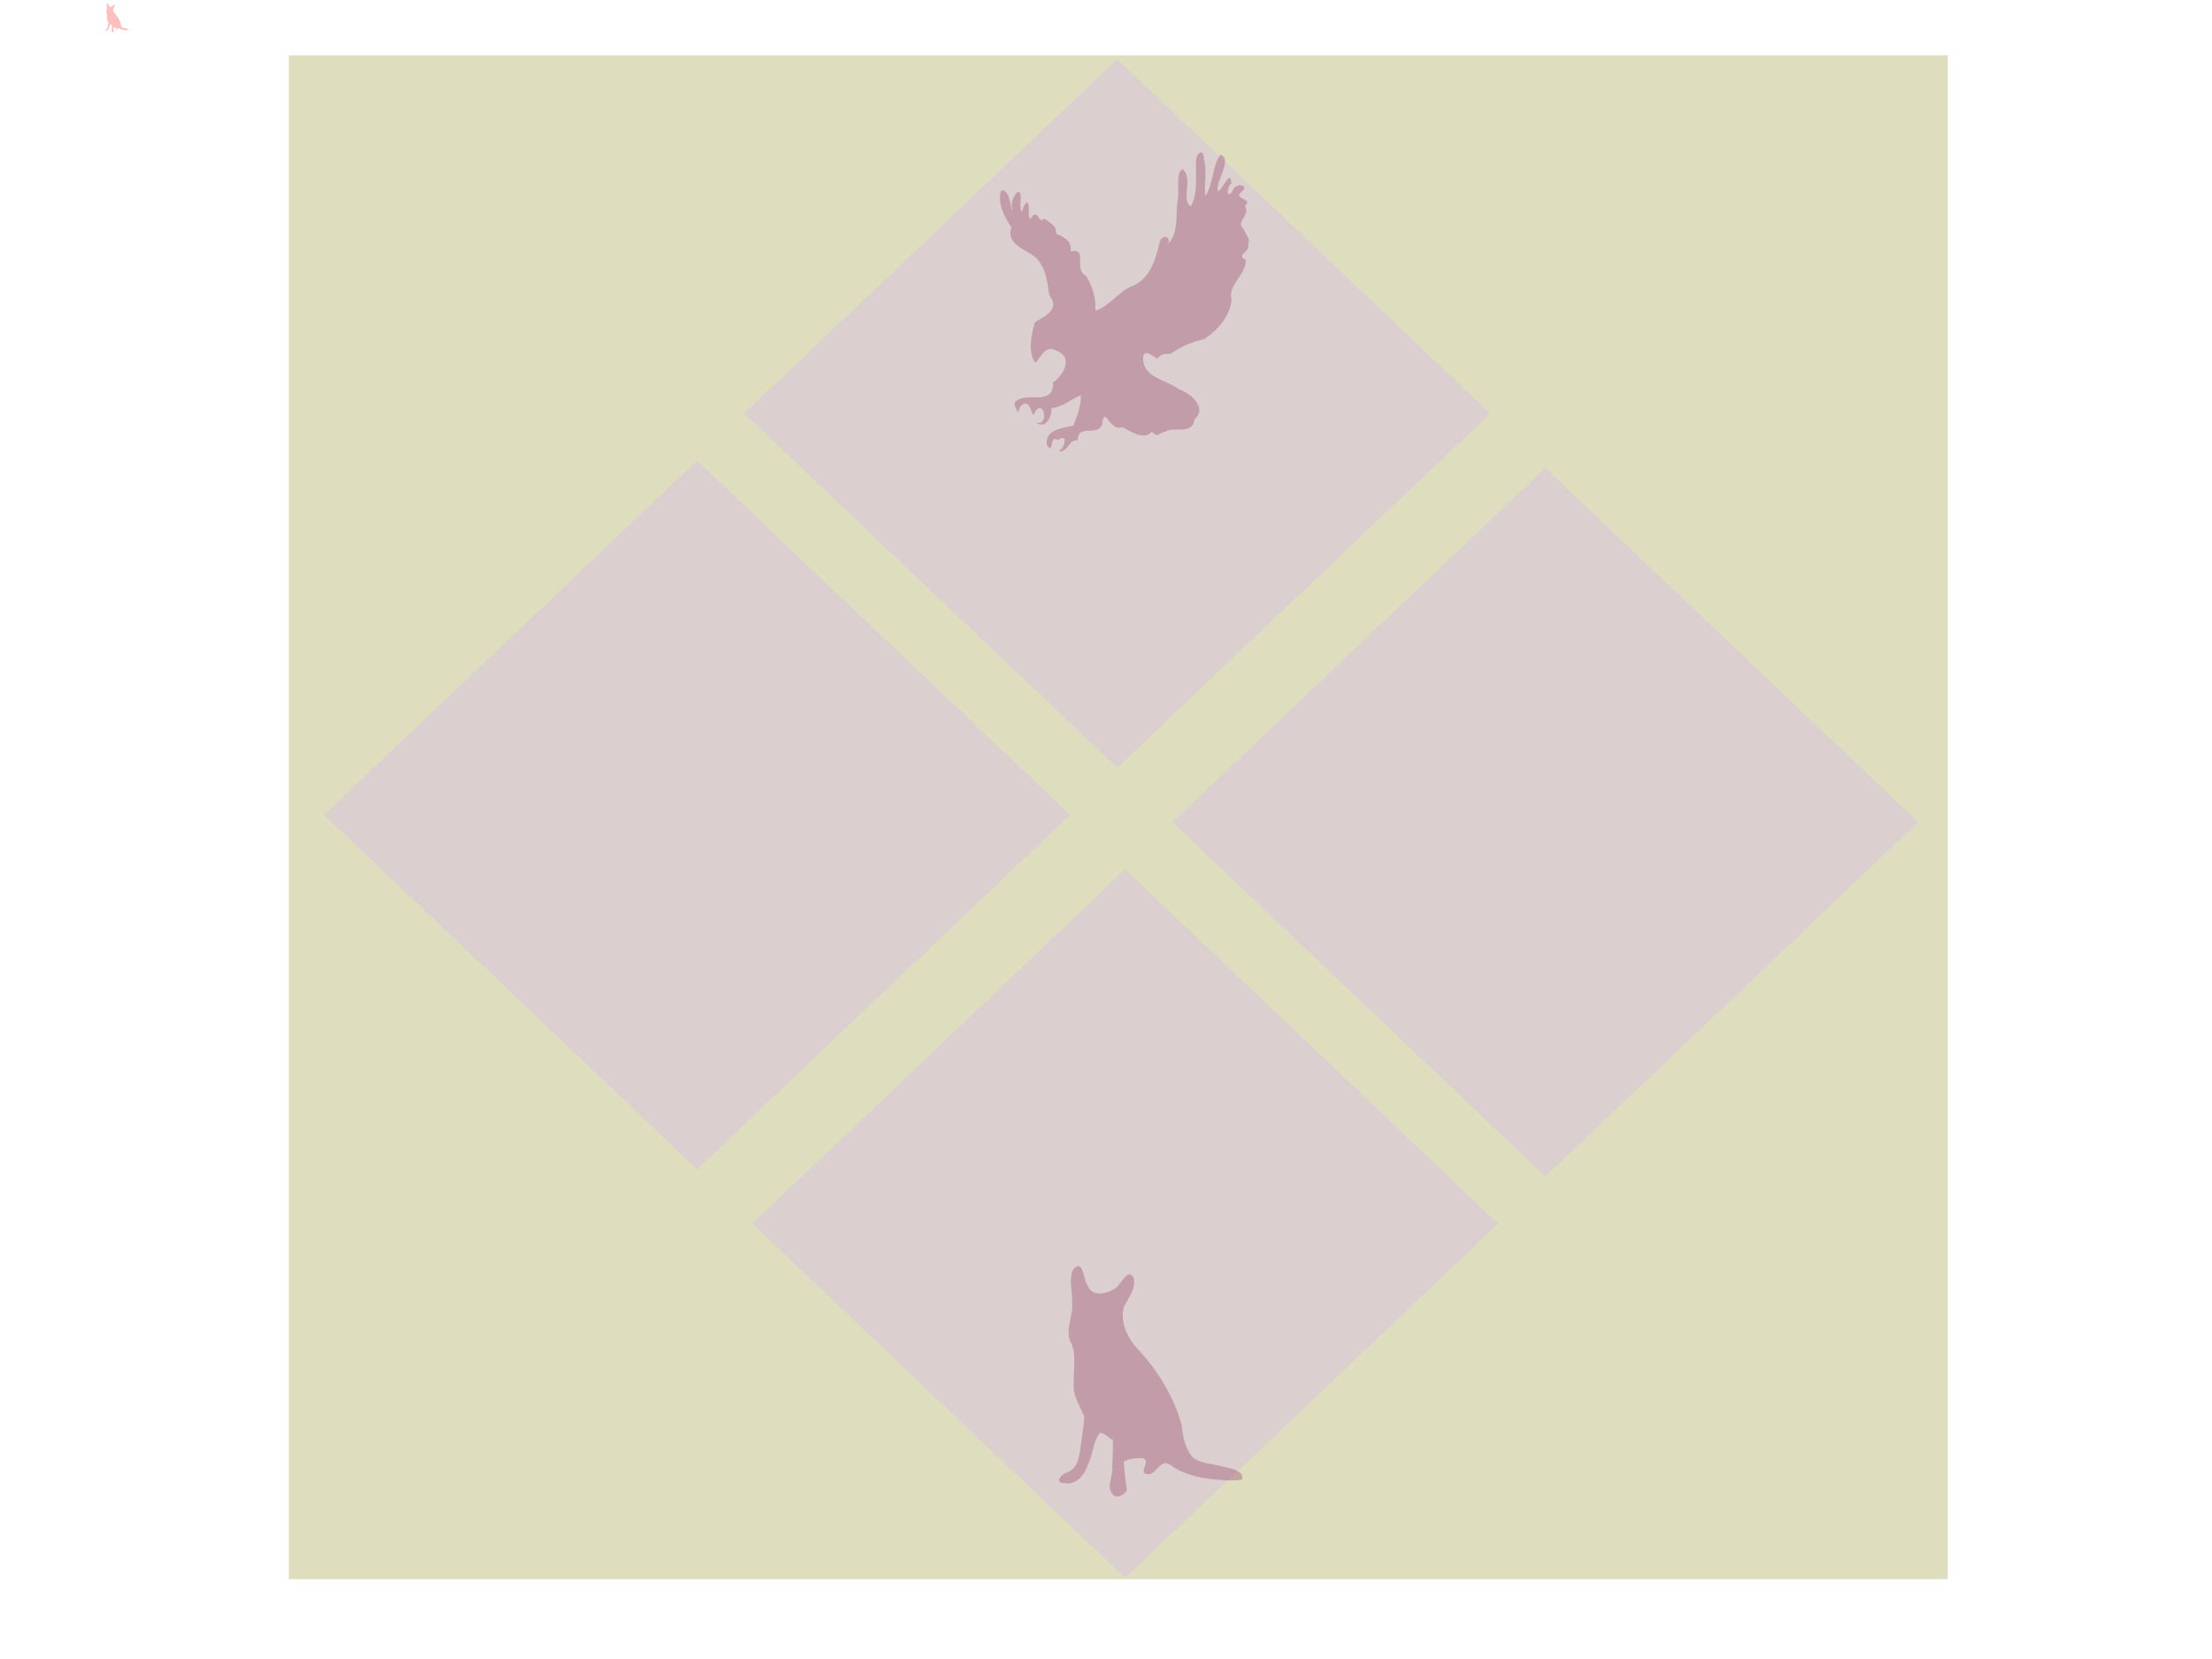 <svg width="640" height="480" xmlns="http://www.w3.org/2000/svg" xmlns:svg="http://www.w3.org/2000/svg">
 <!-- Created with SVG-edit - http://svg-edit.googlecode.com/ -->

 <g display="inline">
  <title>Layer 1</title>
  <path id="svg_20" d="m83.556,16l480,0l0,440.889l-480,0l0,-440.889z" opacity="0.25" stroke-linecap="null" stroke-linejoin="null" stroke-dasharray="null" stroke-width="0" stroke="#4c4c4c" fill="#7f7f00"/>
  <path stroke="#4c4c4c" id="svg_11" d="m215.274,119.625l107.955,-102.554l107.973,102.554l-107.973,102.554l-107.955,-102.554zm-121.564,116.149l107.973,-102.554l107.955,102.554l-107.955,102.571l-107.973,-102.571zm245.423,2.095l107.973,-102.537l107.937,102.537l-107.937,102.571l-107.973,-102.571zm-121.528,116.166l107.937,-102.554l107.973,102.554l-107.973,102.555l-107.937,-102.555z" opacity="0.25" stroke-linecap="null" stroke-linejoin="null" stroke-dasharray="null" stroke-width="0" fill="#d4aaff"/>
  <path id="svg_15" d="m32.379,9.251c-0.246,-0.269 0.039,-0.681 -0.012,-1.011c0.021,-0.314 0.02,-0.629 0.027,-0.943c-0.157,-0.084 -0.311,-0.274 -0.485,-0.255c-0.262,0.343 -0.233,0.798 -0.44,1.167c-0.116,0.354 -0.396,0.701 -0.807,0.647c-0.44,0.007 -0.148,-0.353 0.11,-0.405c0.432,-0.208 0.404,-0.757 0.481,-1.16c0.029,-0.284 0.09,-0.573 0.099,-0.854c-0.18,-0.399 -0.44,-0.791 -0.381,-1.25c-0.025,-0.496 0.119,-1.038 -0.142,-1.492c-0.155,-0.435 0.108,-0.881 0.082,-1.325c0.027,-0.412 -0.145,-0.852 0.034,-1.244c0.384,-0.433 0.362,0.371 0.528,0.573c0.157,0.43 0.69,0.3 0.99,0.118c0.201,-0.115 0.471,-0.79 0.681,-0.399c0.094,0.397 -0.171,0.708 -0.341,1.028c-0.191,0.614 0.164,1.229 0.584,1.657c0.692,0.752 1.229,1.664 1.508,2.649c0.037,0.409 0.111,0.787 0.358,1.12c0.284,0.284 0.729,0.27 1.096,0.37c0.257,0.07 0.857,0.143 0.738,0.485c-0.411,0.069 -0.839,0.006 -1.252,-0.037c-0.482,-0.076 -0.976,-0.203 -1.369,-0.506c-0.408,-0.268 -0.523,0.558 -0.948,0.297c-0.061,-0.215 0.297,-0.55 -0.182,-0.537c-0.177,0.009 -0.418,0.051 -0.551,0.136c0.03,0.339 0.057,0.679 0.12,1.014c-0.05,0.167 -0.395,0.36 -0.525,0.157z" opacity="0.25" stroke-linecap="null" stroke-linejoin="null" stroke-dasharray="null" stroke-width="0" stroke="#4c4c4c" fill="#ff0000"/>
  <path stroke="#4c4c4c" id="svg_16" d="m321.9,432.3c-1.957,-2.147 0.307,-5.447 -0.094,-8.084c0.168,-2.51 0.156,-5.027 0.217,-7.541c-1.248,-0.675 -2.472,-2.188 -3.858,-2.04c-2.084,2.739 -1.855,6.382 -3.505,9.331c-0.92,2.827 -3.15,5.602 -6.423,5.171c-3.501,0.054 -1.178,-2.826 0.874,-3.235c3.439,-1.665 3.214,-6.05 3.824,-9.27c0.228,-2.27 0.719,-4.583 0.787,-6.828c-1.432,-3.19 -3.502,-6.323 -3.033,-9.996c-0.202,-3.965 0.949,-8.299 -1.127,-11.931c-1.235,-3.48 0.859,-7.041 0.652,-10.593c0.216,-3.295 -1.154,-6.808 0.267,-9.943c3.056,-3.462 2.879,2.964 4.203,4.579c1.253,3.434 5.489,2.399 7.875,0.947c1.597,-0.915 3.744,-6.314 5.422,-3.192c0.75,3.171 -1.362,5.657 -2.712,8.221c-1.523,4.907 1.302,9.825 4.643,13.248c5.509,6.013 9.776,13.301 11.997,21.181c0.291,3.272 0.884,6.293 2.845,8.956c2.263,2.267 5.803,2.159 8.723,2.955c2.045,0.563 6.821,1.147 5.872,3.874c-3.27,0.55 -6.675,0.051 -9.959,-0.295c-3.833,-0.608 -7.765,-1.625 -10.89,-4.047c-3.245,-2.143 -4.164,4.46 -7.545,2.374c-0.487,-1.717 2.365,-4.4 -1.45,-4.293c-1.404,0.069 -3.328,0.406 -4.383,1.09c0.238,2.71 0.454,5.43 0.951,8.105c-0.395,1.339 -3.14,2.882 -4.175,1.255z" opacity="0.25" stroke-linecap="null" stroke-linejoin="null" stroke-dasharray="null" stroke-width="0" fill="#7f003f"/>
  <path id="svg_18" d="m294.031,115.983c3.432,-2.675 10.913,1.654 10.644,-5.322c3.4,-2.396 6.018,-7.646 0.521,-9.403c-3.132,-1.503 -4.603,3.323 -5.693,3.627c-2.262,-3.152 -0.986,-8.291 -0.095,-11.622c2.845,-1.77 7.511,-3.79 4.218,-7.735c-0.682,-4.305 -1.1,-9.328 -5.166,-11.93c-3.035,-1.823 -7.321,-3.561 -5.831,-7.84c-1.959,-2.956 -4.228,-6.996 -2.928,-10.645c2.967,-0.526 2.618,6.972 3.184,5.388c-1.114,-2.411 2.664,-7.962 2.447,-2.844c-0.228,1.836 -0.08,5.556 0.928,1.871c2.734,-4.062 0.053,7.042 2.737,2.635c1.893,-0.613 1.317,2.714 3.144,1.069c2.001,1.528 3.466,1.87 3.459,4.41c2.666,0.964 4.655,2.558 4.127,5.092c5.203,-1.255 0.755,5.234 4.458,7.043c1.996,3.164 2.893,6.335 2.749,10.092c4.108,-1.135 6.818,-5.808 11.061,-7.262c4.764,-2.208 6.471,-7.696 7.505,-12.437c0.462,-2.287 3.362,-2.175 2.471,0.394c3.337,-3.596 1.944,-8.832 2.886,-13.205c0.302,-2.446 -0.678,-7.838 1.381,-8.342c3.073,2.758 -0.683,8.856 2.313,10.687c2.112,-3.94 1.363,-8.653 1.478,-12.953c-0.052,-2.482 2.411,-4.125 2.292,-0.582c1.033,3.058 -0.118,9.372 0.48,10.485c2.348,-3.63 1.846,-8.519 4.336,-11.929c3.425,1.285 -0.971,7.051 -0.86,10.105c0.459,2.346 3.816,-6.869 3.985,-1.789c-1.547,1.343 -1.288,5.04 0.44,2.062c0.668,-2.446 5.233,-1.626 2.287,0.607c-2.188,1.9 3.839,1.767 1.2,3.856c1.76,2.907 -3.029,4.627 -0.289,6.722c-0.158,0.844 2.187,2.487 1.151,4.514c1.033,1.866 -3.679,3.078 -0.604,4.355c0.178,4.352 -5.323,7.354 -4.117,11.417c-0.355,4.897 -4.05,9.007 -8.004,11.595c-3.653,0.693 -6.487,2.16 -9.627,4.184c-2.068,0.036 -2.802,0.026 -3.883,1.518c-1.702,-1.32 -4.508,-3.315 -4.027,0.683c0.728,4.965 7.028,5.459 10.378,8.1c3.573,1.261 8.247,5.454 4.377,8.736c-0.374,4.665 -6.583,1.871 -8.195,3.485c-2.313,0.346 -2.072,1.979 -4.128,0.032c-2.002,2.683 -6.479,-0.221 -8.614,-1.385c-3.463,1.652 -5.046,-6.652 -5.683,-0.839c-1.407,3.951 -7.12,-0.295 -7.092,4.757c-2.614,-0.537 -2.737,3.548 -5.54,3.138c1.763,-0.819 2.963,-5.5 -0.203,-3.243c-2.589,-1.966 -1.094,4.839 -3.228,1.296c-0.47,-4.6 4.755,-4.691 7.699,-5.518c1.057,-2.674 2.396,-6.189 2.116,-8.767c-2.783,1.119 -5.223,3.517 -8.47,3.72c0.202,2.43 -1.681,6.357 -4.575,4.096c4.162,1.623 2.323,-7.288 -0.192,-2.885c-0.986,2.905 -0.864,-4.197 -3.715,-2.13c-1.495,1.087 -0.48,3.604 -1.965,0.684c-0.289,-0.589 -0.334,-1.425 0.27,-1.848l0,0z" opacity="0.25" stroke-linecap="null" stroke-linejoin="null" stroke-dasharray="null" stroke-width="0" stroke="#4c4c4c" fill="#7f003f"/>
 </g>
</svg>
